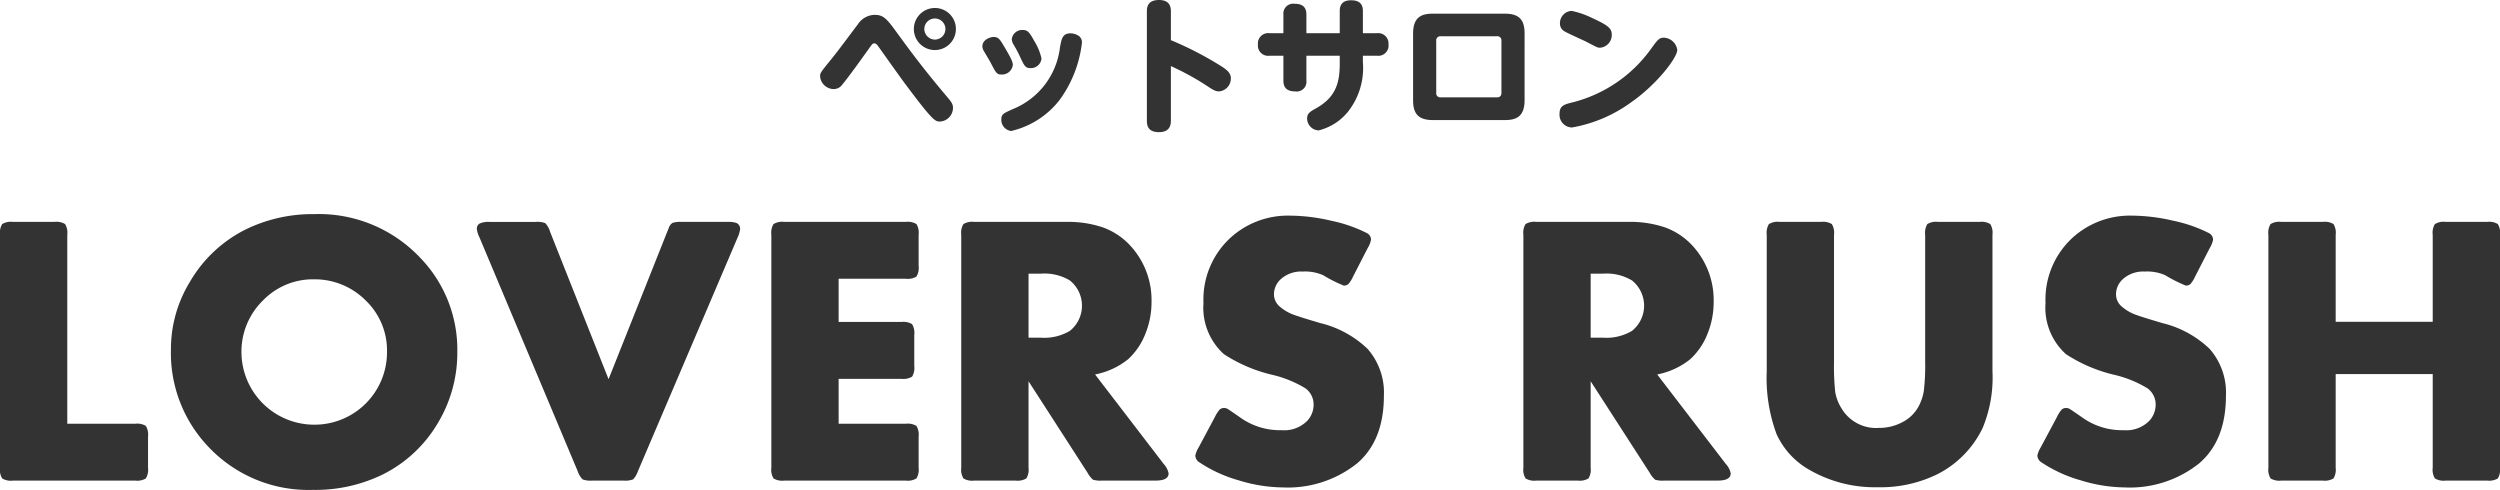 <svg xmlns="http://www.w3.org/2000/svg" viewBox="0 0 257.637 50.484">
  <defs>
    <style>
      .cls-1 {
        fill: #333;
      }
    </style>
  </defs>
  <g id="レイヤー_2" data-name="レイヤー 2">
    <g id="footer">
      <g>
        <path class="cls-1" d="M6.934,43.668h6.992a1.729,1.729,0,0,1,1.104.225,1.734,1.734,0,0,1,.225,1.104v3.203a1.736,1.736,0,0,1-.225,1.104,1.736,1.736,0,0,1-1.104.225H1.328a1.734,1.734,0,0,1-1.104-.225A1.729,1.729,0,0,1,0,48.199V24.195A1.727,1.727,0,0,1,.225,23.092a1.727,1.727,0,0,1,1.104-.225H5.605A1.729,1.729,0,0,1,6.709,23.092a1.734,1.734,0,0,1,.225,1.104Z"/>
        <path class="cls-1" d="M32.363,22.066a14.368,14.368,0,0,1,10.918,4.473,13.608,13.608,0,0,1,3.848,9.727,14.008,14.008,0,0,1-1.934,7.207,13.659,13.659,0,0,1-5.723,5.41,15.8,15.8,0,0,1-7.227,1.602,14.158,14.158,0,0,1-10.781-4.453,13.991,13.991,0,0,1-3.848-10,13.277,13.277,0,0,1,1.934-6.953A13.757,13.757,0,0,1,25.273,23.668,15.699,15.699,0,0,1,32.363,22.066Zm.02,6.719a7.165,7.165,0,0,0-5.293,2.188,7.374,7.374,0,0,0-2.207,5.391,7.503,7.503,0,0,0,7.5,7.402,7.469,7.469,0,0,0,7.5-7.5,7.127,7.127,0,0,0-2.188-5.293A7.4,7.4,0,0,0,32.383,28.785Z"/>
        <path class="cls-1" d="M62.715,39.078l6.055-15.215c.052-.117.098-.229.137-.332a1.003,1.003,0,0,1,.391-.557,2.608,2.608,0,0,1,.957-.107h4.688a2.795,2.795,0,0,1,.918.098.643.643,0,0,1,.41.645,2.68,2.68,0,0,1-.254.859l-10.273,24.082a2.366,2.366,0,0,1-.498.85,2.247,2.247,0,0,1-.986.127H61.016a2.246,2.246,0,0,1-.977-.127,2.213,2.213,0,0,1-.508-.85l-10.117-24.082a2.693,2.693,0,0,1-.273-.859.606.606,0,0,1,.293-.576,2.267,2.267,0,0,1,1.035-.166h4.727a2.308,2.308,0,0,1,.996.127,2.129,2.129,0,0,1,.488.869Z"/>
        <path class="cls-1" d="M86.426,28.727v4.453h6.465a1.729,1.729,0,0,1,1.104.225,1.734,1.734,0,0,1,.225,1.104v3.203a1.736,1.736,0,0,1-.225,1.104,1.736,1.736,0,0,1-1.104.225H86.426V43.668h6.914a1.729,1.729,0,0,1,1.104.225,1.734,1.734,0,0,1,.225,1.104v3.203a1.736,1.736,0,0,1-.225,1.104,1.736,1.736,0,0,1-1.104.225H80.82a1.734,1.734,0,0,1-1.104-.225,1.729,1.729,0,0,1-.225-1.104V24.195a1.727,1.727,0,0,1,.225-1.104,1.727,1.727,0,0,1,1.104-.225H93.34a1.729,1.729,0,0,1,1.104.225,1.734,1.734,0,0,1,.225,1.104v3.203a1.736,1.736,0,0,1-.225,1.104,1.736,1.736,0,0,1-1.104.225Z"/>
        <path class="cls-1" d="M112.852,38.59l7.07,9.219a2.014,2.014,0,0,1,.508.977q0,.741-1.348.742h-5.508a2.745,2.745,0,0,1-.928-.088,2.578,2.578,0,0,1-.576-.732L105.996,39.293v8.906a1.736,1.736,0,0,1-.225,1.104,1.736,1.736,0,0,1-1.104.225h-4.277a1.734,1.734,0,0,1-1.104-.225,1.729,1.729,0,0,1-.225-1.104V24.195a1.727,1.727,0,0,1,.225-1.104,1.727,1.727,0,0,1,1.104-.225h9.453a11.23,11.23,0,0,1,3.809.566,7.147,7.147,0,0,1,2.734,1.777,8.276,8.276,0,0,1,2.285,5.898,8.665,8.665,0,0,1-.654,3.34A6.966,6.966,0,0,1,116.25,37.027,7.795,7.795,0,0,1,112.852,38.59Zm-6.855-3.789h1.289a5.152,5.152,0,0,0,2.969-.703,3.327,3.327,0,0,0,0-5.195,5.095,5.095,0,0,0-2.969-.703h-1.289Z"/>
        <path class="cls-1" d="M140.938,25.582l-1.504,2.93a3.052,3.052,0,0,1-.469.752.685.685,0,0,1-.488.166,14.619,14.619,0,0,1-2.129-1.074,4.606,4.606,0,0,0-2.09-.371,3.131,3.131,0,0,0-2.285.801,2.107,2.107,0,0,0-.684,1.523,1.645,1.645,0,0,0,.625,1.309,4.624,4.624,0,0,0,1.211.742q.624.253,2.949.938a10.645,10.645,0,0,1,4.863,2.656,6.826,6.826,0,0,1,1.68,4.824q0,4.589-2.734,6.953a11.45,11.45,0,0,1-7.695,2.5,15.797,15.797,0,0,1-4.541-.732,14.239,14.239,0,0,1-4.033-1.846.856.856,0,0,1-.43-.723,2.754,2.754,0,0,1,.352-.84l1.68-3.145a3.296,3.296,0,0,1,.479-.742.669.669,0,0,1,.479-.156.765.765,0,0,1,.41.137q.214.136,1.367.938a7.03,7.03,0,0,0,4.121,1.211,3.334,3.334,0,0,0,2.637-.957,2.435,2.435,0,0,0,.664-1.621,2.055,2.055,0,0,0-.859-1.748,11.754,11.754,0,0,0-3.301-1.357A15.658,15.658,0,0,1,126.133,36.5a6.438,6.438,0,0,1-2.109-5.273,8.641,8.641,0,0,1,2.754-6.699,8.787,8.787,0,0,1,6.191-2.305,18.987,18.987,0,0,1,4.229.527,14.73,14.73,0,0,1,3.662,1.27.768.768,0,0,1,.43.684A2.606,2.606,0,0,1,140.938,25.582Z"/>
        <path class="cls-1" d="M170.781,38.59l7.07,9.219a2.014,2.014,0,0,1,.508.977q0,.741-1.348.742h-5.508a2.745,2.745,0,0,1-.928-.088A2.578,2.578,0,0,1,170,48.707L163.926,39.293v8.906a1.736,1.736,0,0,1-.225,1.104,1.736,1.736,0,0,1-1.104.225h-4.277a1.734,1.734,0,0,1-1.104-.225,1.729,1.729,0,0,1-.225-1.104V24.195a1.727,1.727,0,0,1,.225-1.104,1.727,1.727,0,0,1,1.104-.225h9.453a11.23,11.23,0,0,1,3.809.566,7.147,7.147,0,0,1,2.734,1.777,8.276,8.276,0,0,1,2.285,5.898,8.665,8.665,0,0,1-.654,3.34,6.966,6.966,0,0,1-1.768,2.578A7.795,7.795,0,0,1,170.781,38.59Zm-6.855-3.789h1.289a5.152,5.152,0,0,0,2.969-.703,3.327,3.327,0,0,0,0-5.195,5.095,5.095,0,0,0-2.969-.703h-1.289Z"/>
        <path class="cls-1" d="M189.004,24.195V37.301a24.412,24.412,0,0,0,.127,3.105,4.551,4.551,0,0,0,.635,1.66,4.14,4.14,0,0,0,3.867,2.031,5.066,5.066,0,0,0,2.412-.586,3.924,3.924,0,0,0,1.65-1.582,5.048,5.048,0,0,0,.566-1.66,22.114,22.114,0,0,0,.137-2.969V24.195a1.727,1.727,0,0,1,.225-1.104,1.727,1.727,0,0,1,1.104-.225h4.277a1.729,1.729,0,0,1,1.104.225,1.734,1.734,0,0,1,.225,1.104v14.043a13.59,13.59,0,0,1-1.016,5.879,10.395,10.395,0,0,1-4.609,4.727,13.248,13.248,0,0,1-6.172,1.367,13.489,13.489,0,0,1-6.973-1.738,8.067,8.067,0,0,1-3.486-3.75,16.683,16.683,0,0,1-1.006-6.484v-14.043a1.727,1.727,0,0,1,.225-1.104,1.727,1.727,0,0,1,1.104-.225h4.277a1.729,1.729,0,0,1,1.104.225A1.734,1.734,0,0,1,189.004,24.195Z"/>
        <path class="cls-1" d="M227.715,25.582l-1.504,2.93a3.052,3.052,0,0,1-.469.752.685.685,0,0,1-.488.166,14.618,14.618,0,0,1-2.129-1.074,4.606,4.606,0,0,0-2.09-.371,3.131,3.131,0,0,0-2.285.801,2.107,2.107,0,0,0-.684,1.523,1.645,1.645,0,0,0,.625,1.309,4.624,4.624,0,0,0,1.211.742q.624.253,2.949.938a10.645,10.645,0,0,1,4.863,2.656,6.826,6.826,0,0,1,1.68,4.824q0,4.589-2.734,6.953a11.45,11.45,0,0,1-7.695,2.5,15.797,15.797,0,0,1-4.541-.732,14.239,14.239,0,0,1-4.033-1.846.856.856,0,0,1-.43-.723,2.754,2.754,0,0,1,.352-.84l1.68-3.145a3.296,3.296,0,0,1,.479-.742.669.669,0,0,1,.479-.156.765.765,0,0,1,.41.137q.214.136,1.367.938a7.03,7.03,0,0,0,4.121,1.211,3.334,3.334,0,0,0,2.637-.957,2.435,2.435,0,0,0,.664-1.621,2.055,2.055,0,0,0-.859-1.748,11.754,11.754,0,0,0-3.301-1.357A15.658,15.658,0,0,1,212.91,36.5a6.438,6.438,0,0,1-2.109-5.273,8.641,8.641,0,0,1,2.754-6.699,8.787,8.787,0,0,1,6.191-2.305,18.987,18.987,0,0,1,4.229.527,14.729,14.729,0,0,1,3.662,1.27.768.768,0,0,1,.43.684A2.606,2.606,0,0,1,227.715,25.582Z"/>
        <path class="cls-1" d="M240.703,33.16h10V24.195a1.727,1.727,0,0,1,.225-1.104,1.727,1.727,0,0,1,1.104-.225h4.277a1.729,1.729,0,0,1,1.104.225,1.734,1.734,0,0,1,.225,1.104V48.199a1.736,1.736,0,0,1-.225,1.104,1.736,1.736,0,0,1-1.104.225h-4.277a1.734,1.734,0,0,1-1.104-.225,1.729,1.729,0,0,1-.225-1.104V38.551h-10v9.648a1.736,1.736,0,0,1-.225,1.104,1.736,1.736,0,0,1-1.104.225h-4.277a1.734,1.734,0,0,1-1.104-.225,1.729,1.729,0,0,1-.225-1.104V24.195a1.727,1.727,0,0,1,.225-1.104,1.727,1.727,0,0,1,1.104-.225H239.375a1.729,1.729,0,0,1,1.104.225,1.734,1.734,0,0,1,.225,1.104Z"/>
      </g>
      <g>
        <path class="cls-1" d="M92.481,3.434c1.26,1.726,2.595,3.555,5.129,6.555.421.496.601.721.601,1.141a1.421,1.421,0,0,1-1.32,1.395c-.51,0-.705,0-3.51-3.75-.479-.629-2.49-3.465-2.895-4.034-.12-.149-.21-.271-.375-.271-.181,0-.226.061-.585.57-.315.436-2.115,2.97-2.7,3.645a1.089,1.089,0,0,1-.915.495,1.427,1.427,0,0,1-1.395-1.29c0-.375.015-.39,1.185-1.83.78-.959,1.935-2.549,2.685-3.524A2.139,2.139,0,0,1,90.126,1.529C91.086,1.529,91.416,1.979,92.481,3.434Zm6.029-.449A2.167,2.167,0,1,1,96.351.824,2.161,2.161,0,0,1,98.511,2.984Zm-3.255,0A1.101,1.101,0,0,0,96.351,4.079a1.087,1.087,0,1,0-1.095-1.095Z"/>
        <path class="cls-1" d="M102.396,3.809c.51,0,.675.285,1.064.945.885,1.471.915,1.71.915,1.95a1.119,1.119,0,0,1-1.17.976c-.479,0-.555-.15-1.08-1.156-.104-.209-.645-1.109-.75-1.289a.998.998,0,0,1-.135-.465C101.241,4.079,102.066,3.809,102.396,3.809Zm6.81,6.48a8.844,8.844,0,0,1-4.995,3.209,1.15,1.15,0,0,1-1.02-1.17c0-.555.21-.645,1.17-1.079a7.855,7.855,0,0,0,4.875-6.375c.165-.899.27-1.44,1.095-1.44a1.651,1.651,0,0,1,.855.271.833.833,0,0,1,.315.69A12.384,12.384,0,0,1,109.206,10.289Zm-3.795-7.199c.495,0,.705.27,1.17,1.125a5.838,5.838,0,0,1,.75,1.814,1.092,1.092,0,0,1-1.14.99c-.525,0-.63-.226-1.08-1.186a12.718,12.718,0,0,0-.66-1.244,1.109,1.109,0,0,1-.18-.556A1.075,1.075,0,0,1,105.411,3.09Z"/>
        <path class="cls-1" d="M120.666,12.404c0,.344-.015,1.215-1.23,1.215-1.186,0-1.245-.75-1.245-1.215V1.215c0-.36,0-1.215,1.245-1.215,1.215,0,1.23.84,1.23,1.215V4.139a35.04,35.04,0,0,1,5.31,2.76c.54.36.87.676.87,1.156A1.333,1.333,0,0,1,125.646,9.419c-.42,0-.659-.165-1.47-.705A28.164,28.164,0,0,0,120.666,6.809Z"/>
        <path class="cls-1" d="M132.261,1.499A1.015,1.015,0,0,1,133.416.389c.84,0,1.215.375,1.215,1.11V3.419h3.436V1.124c0-.854.539-1.095,1.17-1.095.84,0,1.215.375,1.215,1.095V3.419h1.455a1.064,1.064,0,0,1,1.185,1.14,1.059,1.059,0,0,1-1.185,1.186h-1.455V6.404a7.266,7.266,0,0,1-1.516,5.084,5.646,5.646,0,0,1-3.045,1.951,1.236,1.236,0,0,1-1.185-1.23c0-.525.285-.689.975-1.08,2.101-1.186,2.386-2.805,2.386-4.605v-.779h-3.436V8.309a1.004,1.004,0,0,1-1.154,1.11c-.78,0-1.216-.315-1.216-1.11V5.744h-1.439a1.052,1.052,0,0,1-1.185-1.154A1.063,1.063,0,0,1,130.821,3.419h1.439Z"/>
        <path class="cls-1" d="M157.116,10.334c0,1.74-.931,2.04-2.04,2.04H147.666c-1.529,0-2.04-.69-2.04-2.04V3.449c0-1.74.931-2.04,2.04-2.04h7.41c1.484,0,2.04.63,2.04,2.04Zm-9.105-.78a.422.422,0,0,0,.48.479H154.251c.33,0,.479-.149.479-.479V4.215a.428.428,0,0,0-.479-.48h-5.76a.429.429,0,0,0-.48.48Z"/>
        <path class="cls-1" d="M172.851,5.145c0,.795-2.085,3.539-4.755,5.399a14.602,14.602,0,0,1-6.104,2.595,1.313,1.313,0,0,1-1.275-1.41c0-.855.511-.975,1.365-1.185a14.253,14.253,0,0,0,8.04-5.476c.705-.975.855-1.184,1.364-1.184A1.463,1.463,0,0,1,172.851,5.145ZM164.121,1.874c1.59.735,1.98,1.05,1.98,1.695A1.319,1.319,0,0,1,164.901,4.919c-.255,0-.271-.015-1.455-.63-.36-.18-1.95-.885-2.25-1.08a.893.893,0,0,1-.435-.795,1.26,1.26,0,0,1,1.215-1.29A8.977,8.977,0,0,1,164.121,1.874Z"/>
      </g>
    </g>
  </g>
</svg>

